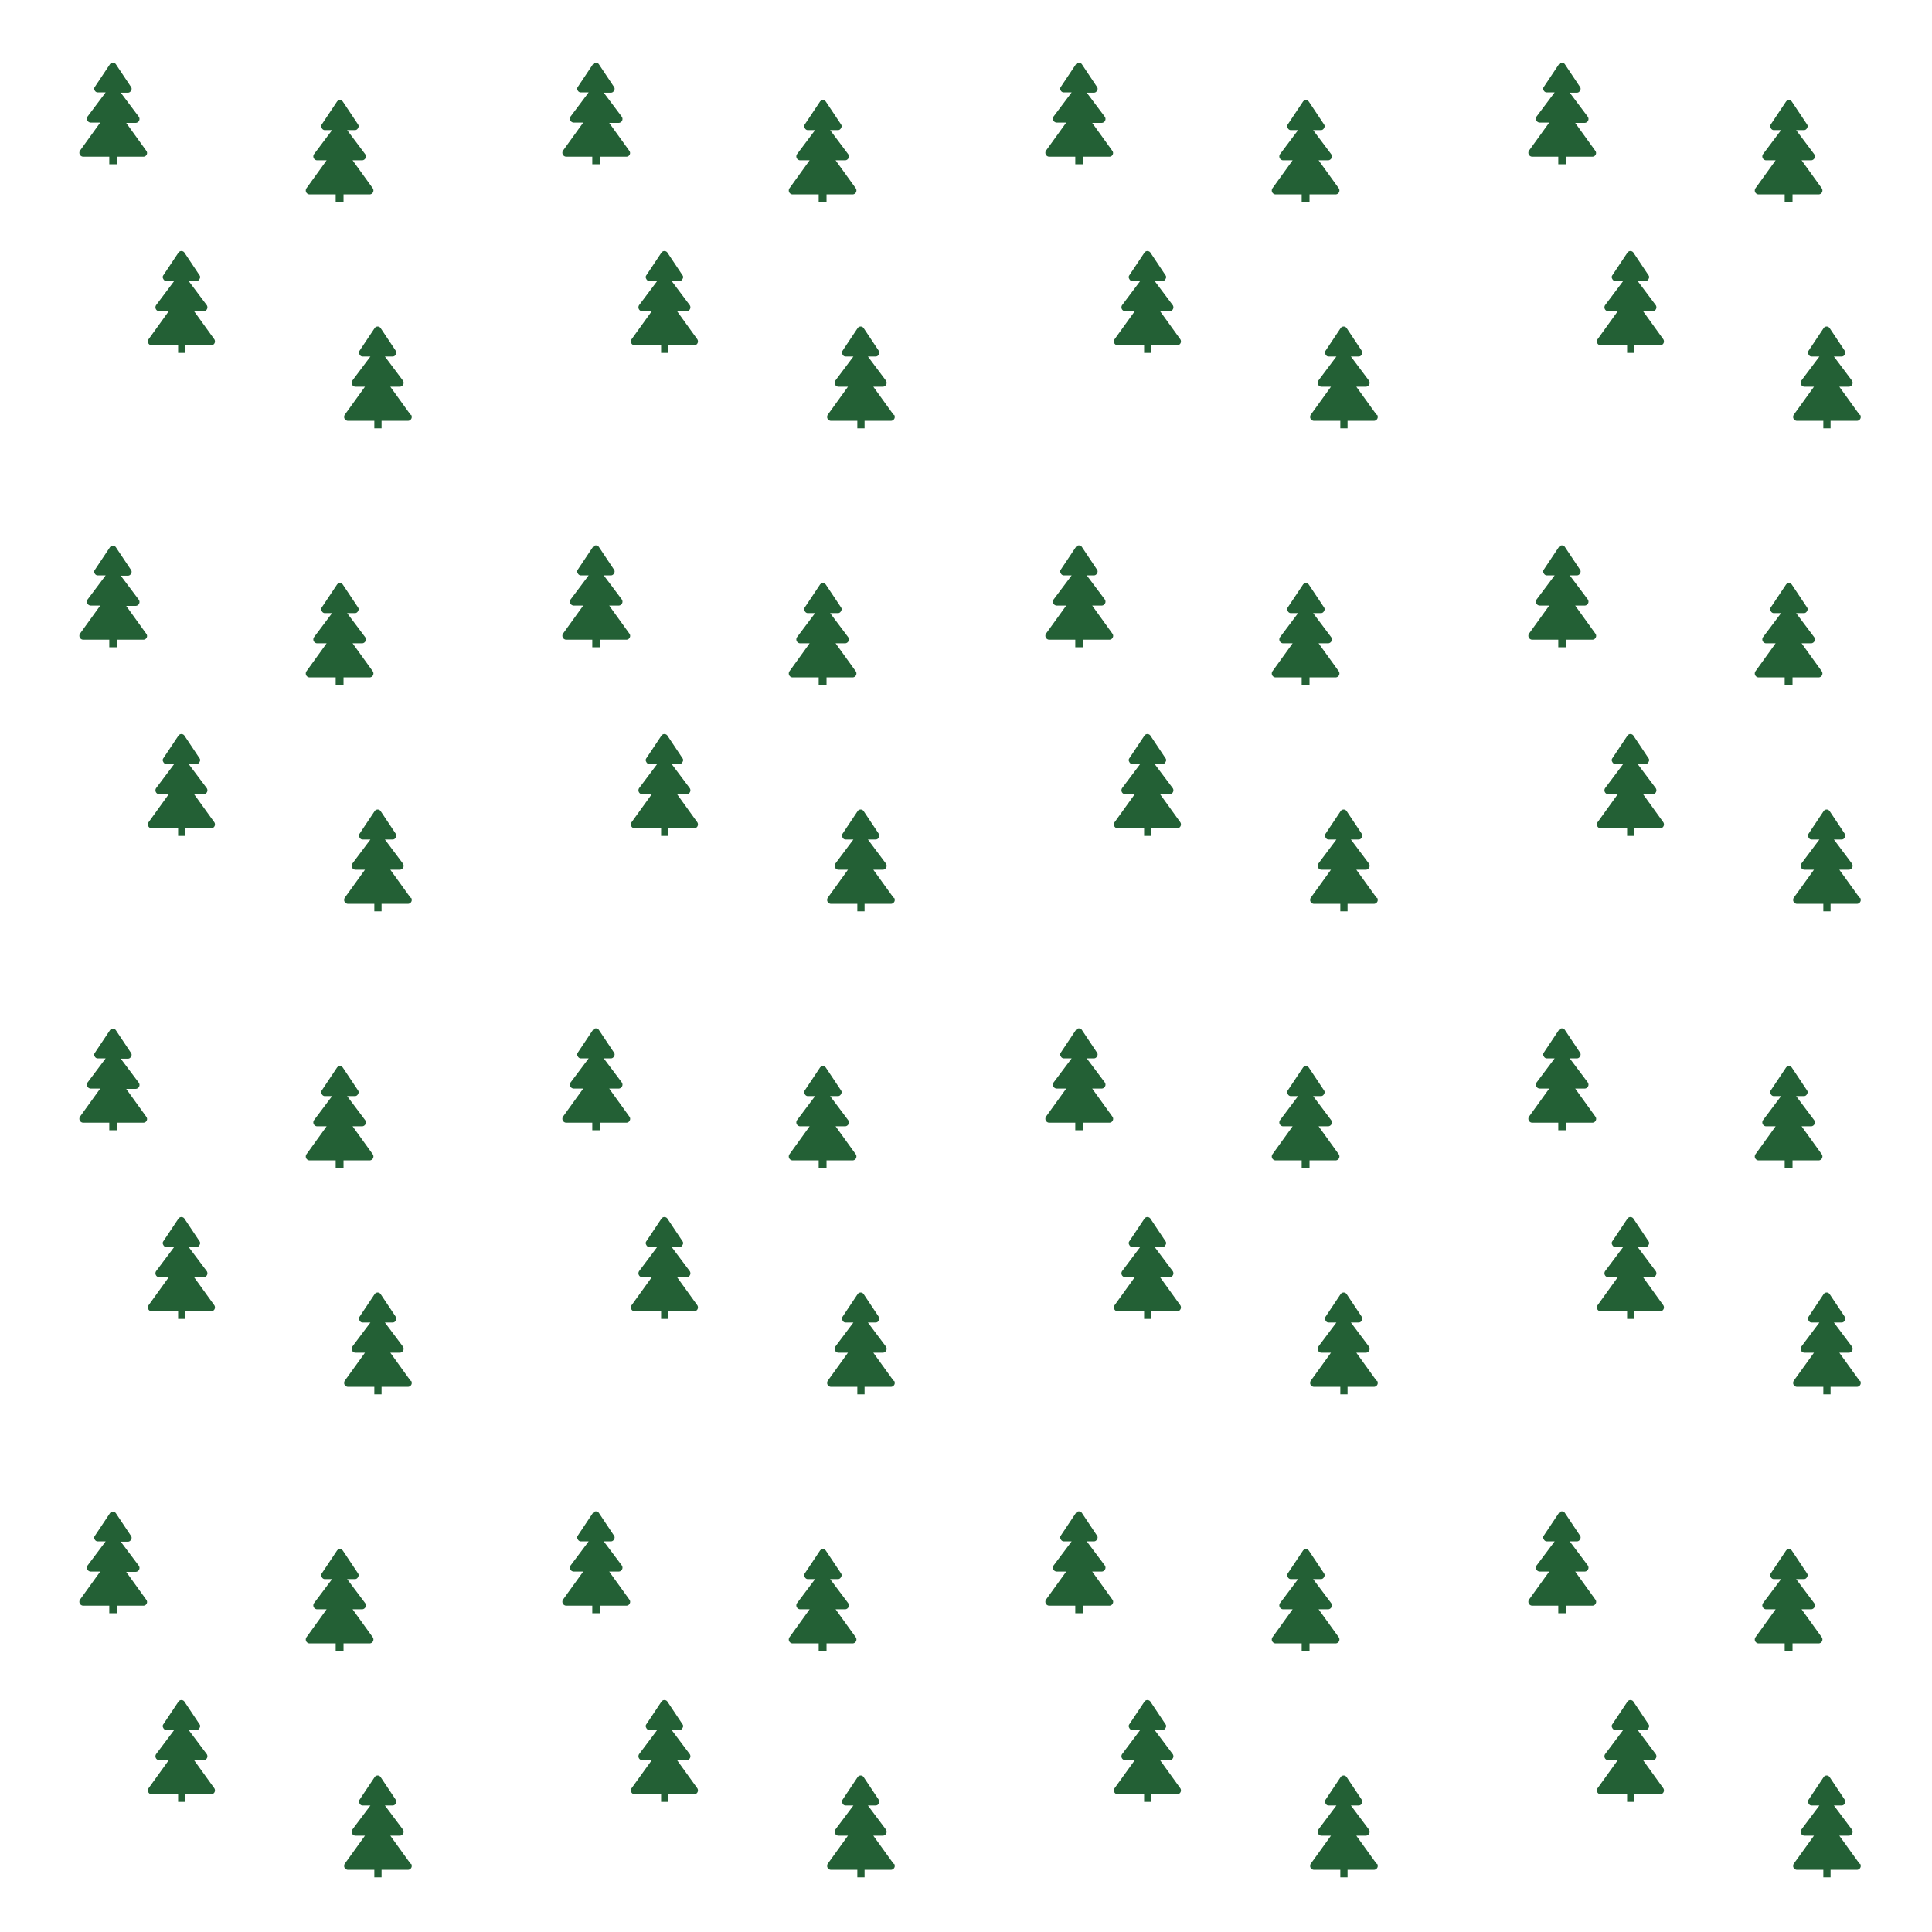 <svg id="Sprites" xmlns="http://www.w3.org/2000/svg" viewBox="0 0 64 64"><defs><style>.cls-1{fill:none;}.cls-2{fill:#236035;}</style></defs><g id="exotic_con_poly_random_sparse_half"><rect id="bbox_64" class="cls-1" width="32" height="32"/><path id="exotic_con_random_sparse" class="cls-2" d="M4.86,5.12a.12.12,0,0,1-.11.07H3.87v.25H3.62V5.19H2.75a.13.13,0,0,1-.1-.2l.67-.93H3a.13.13,0,0,1-.1-.2l.6-.8H3.25A.11.11,0,0,1,3.14,3a.1.1,0,0,1,0-.12l.5-.75a.12.12,0,0,1,.2,0l.5.75a.1.1,0,0,1,0,.12.11.11,0,0,1-.11.07H4l.6.8a.13.13,0,0,1-.1.2H4.18L4.85,5A.12.12,0,0,1,4.86,5.12Zm7.49,1.12-.67-.93H12a.13.13,0,0,0,.1-.2l-.6-.8h.25a.11.11,0,0,0,.11-.07.1.1,0,0,0,0-.12l-.5-.75a.12.12,0,0,0-.2,0l-.5.75a.1.1,0,0,0,0,.12.11.11,0,0,0,.11.07H11l-.6.8a.13.13,0,0,0,.1.2h.32l-.67.93a.13.13,0,0,0,.1.2h.87v.25h.26V6.44h.87a.13.13,0,0,0,.1-.2Zm-5.25,5-.67-.93h.32a.13.13,0,0,0,.1-.2l-.6-.8H6.5a.11.11,0,0,0,.11-.07.1.1,0,0,0,0-.12l-.5-.75a.12.12,0,0,0-.2,0l-.5.75a.1.1,0,0,0,0,.12.11.11,0,0,0,.11.07h.25l-.6.8a.13.13,0,0,0,.1.2h.32l-.67.93a.13.13,0,0,0,.1.2h.88v.25h.24v-.25H7a.13.13,0,0,0,.1-.2Zm6.5,2.5-.67-.93h.32a.13.13,0,0,0,.1-.2l-.6-.8H13a.11.11,0,0,0,.11-.07.1.1,0,0,0,0-.12l-.5-.75a.12.12,0,0,0-.2,0l-.5.75a.1.1,0,0,0,0,.12.11.11,0,0,0,.11.07h.25l-.6.8a.13.13,0,0,0,.1.2h.32l-.67.93a.13.13,0,0,0,.1.2h.88v.25h.24v-.25h.88a.13.13,0,0,0,.1-.2Z"/><path id="exotic_con_random_sparse-2" data-name="exotic_con_random_sparse" class="cls-2" d="M20.86,5.12a.12.12,0,0,1-.11.07h-.88v.25h-.25V5.19h-.87a.13.13,0,0,1-.1-.2l.67-.93H19a.13.13,0,0,1-.1-.2l.6-.8h-.25A.11.11,0,0,1,19.14,3a.1.1,0,0,1,0-.12l.5-.75a.12.12,0,0,1,.2,0l.5.75a.1.1,0,0,1,0,.12.11.11,0,0,1-.11.07H20l.6.8a.13.13,0,0,1-.1.2h-.32l.67.93A.12.12,0,0,1,20.86,5.12Zm7.49,1.12-.67-.93H28a.13.13,0,0,0,.1-.2l-.6-.8h.25a.11.11,0,0,0,.11-.07.1.1,0,0,0,0-.12l-.5-.75a.12.12,0,0,0-.2,0l-.5.75a.1.1,0,0,0,0,.12.11.11,0,0,0,.11.07H27l-.6.8a.13.13,0,0,0,.1.2h.32l-.67.93a.13.13,0,0,0,.1.2h.87v.25h.26V6.44h.87a.13.13,0,0,0,.1-.2Zm-5.25,5-.67-.93h.32a.13.13,0,0,0,.1-.2l-.6-.8h.25a.11.11,0,0,0,.11-.07.1.1,0,0,0,0-.12l-.5-.75a.12.12,0,0,0-.2,0l-.5.75a.1.1,0,0,0,0,.12.11.11,0,0,0,.11.07h.25l-.6.8a.13.13,0,0,0,.1.2h.32l-.67.93a.13.13,0,0,0,.1.2h.88v.25h.24v-.25H23a.13.13,0,0,0,.1-.2Zm6.5,2.5-.67-.93h.32a.13.13,0,0,0,.1-.2l-.6-.8H29a.11.11,0,0,0,.11-.07.1.1,0,0,0,0-.12l-.5-.75a.12.12,0,0,0-.2,0l-.5.75a.1.1,0,0,0,0,.12.11.11,0,0,0,.11.07h.25l-.6.8a.13.13,0,0,0,.1.2h.32l-.67.93a.13.13,0,0,0,.1.2h.88v.25h.24v-.25h.88a.13.13,0,0,0,.1-.2Z"/><path id="exotic_con_random_sparse-3" data-name="exotic_con_random_sparse" class="cls-2" d="M4.86,21.12a.12.12,0,0,1-.11.07H3.87v.25H3.62v-.25H2.75a.13.13,0,0,1-.1-.2l.67-.93H3a.13.13,0,0,1-.1-.2l.6-.8H3.25A.11.11,0,0,1,3.14,19a.1.1,0,0,1,0-.12l.5-.75a.12.12,0,0,1,.2,0l.5.75a.1.1,0,0,1,0,.12.11.11,0,0,1-.11.07H4l.6.8a.13.13,0,0,1-.1.2H4.18l.67.93A.12.12,0,0,1,4.86,21.12Zm7.49,1.12-.67-.93H12a.13.13,0,0,0,.1-.2l-.6-.8h.25a.11.11,0,0,0,.11-.07.1.1,0,0,0,0-.12l-.5-.75a.12.12,0,0,0-.2,0l-.5.75a.1.1,0,0,0,0,.12.11.11,0,0,0,.11.07H11l-.6.8a.13.13,0,0,0,.1.2h.32l-.67.93a.13.13,0,0,0,.1.2h.87v.25h.26v-.25h.87a.13.13,0,0,0,.1-.2Zm-5.25,5-.67-.93h.32a.13.13,0,0,0,.1-.2l-.6-.8H6.5a.11.11,0,0,0,.11-.07.1.1,0,0,0,0-.12l-.5-.75a.12.12,0,0,0-.2,0l-.5.75a.1.1,0,0,0,0,.12.11.11,0,0,0,.11.07h.25l-.6.8a.13.13,0,0,0,.1.2h.32l-.67.93a.13.13,0,0,0,.1.2h.88v.25h.24v-.25H7a.13.13,0,0,0,.1-.2Zm6.5,2.5-.67-.93h.32a.13.13,0,0,0,.1-.2l-.6-.8H13a.11.11,0,0,0,.11-.07.1.1,0,0,0,0-.12l-.5-.75a.12.12,0,0,0-.2,0l-.5.75a.1.1,0,0,0,0,.12.11.11,0,0,0,.11.07h.25l-.6.8a.13.13,0,0,0,.1.2h.32l-.67.93a.13.13,0,0,0,.1.2h.88v.25h.24v-.25h.88a.13.13,0,0,0,.1-.2Z"/><path id="exotic_con_random_sparse-4" data-name="exotic_con_random_sparse" class="cls-2" d="M20.86,21.12a.12.12,0,0,1-.11.07h-.88v.25h-.25v-.25h-.87a.13.13,0,0,1-.1-.2l.67-.93H19a.13.13,0,0,1-.1-.2l.6-.8h-.25a.11.11,0,0,1-.11-.07.1.1,0,0,1,0-.12l.5-.75a.12.12,0,0,1,.2,0l.5.75a.1.1,0,0,1,0,.12.11.11,0,0,1-.11.07H20l.6.8a.13.13,0,0,1-.1.2h-.32l.67.93A.12.12,0,0,1,20.86,21.12Zm7.49,1.12-.67-.93H28a.13.13,0,0,0,.1-.2l-.6-.8h.25a.11.11,0,0,0,.11-.07.1.1,0,0,0,0-.12l-.5-.75a.12.12,0,0,0-.2,0l-.5.75a.1.1,0,0,0,0,.12.11.11,0,0,0,.11.07H27l-.6.8a.13.13,0,0,0,.1.2h.32l-.67.93a.13.13,0,0,0,.1.2h.87v.25h.26v-.25h.87a.13.13,0,0,0,.1-.2Zm-5.25,5-.67-.93h.32a.13.13,0,0,0,.1-.2l-.6-.8h.25a.11.11,0,0,0,.11-.07.1.1,0,0,0,0-.12l-.5-.75a.12.12,0,0,0-.2,0l-.5.75a.1.1,0,0,0,0,.12.11.11,0,0,0,.11.07h.25l-.6.8a.13.13,0,0,0,.1.2h.32l-.67.93a.13.13,0,0,0,.1.2h.88v.25h.24v-.25H23a.13.13,0,0,0,.1-.2Zm6.5,2.5-.67-.93h.32a.13.13,0,0,0,.1-.2l-.6-.8H29a.11.11,0,0,0,.11-.07.1.1,0,0,0,0-.12l-.5-.75a.12.12,0,0,0-.2,0l-.5.75a.1.1,0,0,0,0,.12.11.11,0,0,0,.11.07h.25l-.6.8a.13.13,0,0,0,.1.2h.32l-.67.93a.13.13,0,0,0,.1.2h.88v.25h.24v-.25h.88a.13.13,0,0,0,.1-.2Z"/></g><g id="exotic_con_poly_random_sparse_half-2" data-name="exotic_con_poly_random_sparse_half"><rect id="bbox_64-2" data-name="bbox_64" class="cls-1" x="32" width="32" height="32"/><path id="exotic_con_random_sparse-5" data-name="exotic_con_random_sparse" class="cls-2" d="M36.86,5.12a.12.12,0,0,1-.11.07h-.88v.25h-.25V5.19h-.87a.13.13,0,0,1-.1-.2l.67-.93H35a.13.13,0,0,1-.1-.2l.6-.8h-.25A.11.11,0,0,1,35.14,3a.1.1,0,0,1,0-.12l.5-.75a.12.12,0,0,1,.2,0l.5.75a.1.1,0,0,1,0,.12.11.11,0,0,1-.11.07H36l.6.8a.13.13,0,0,1-.1.2h-.32l.67.93A.12.12,0,0,1,36.86,5.12Zm7.49,1.12-.67-.93H44a.13.13,0,0,0,.1-.2l-.6-.8h.25a.11.11,0,0,0,.11-.07.1.1,0,0,0,0-.12l-.5-.75a.12.12,0,0,0-.2,0l-.5.75a.1.1,0,0,0,0,.12.11.11,0,0,0,.11.07H43l-.6.8a.13.13,0,0,0,.1.2h.32l-.67.93a.13.13,0,0,0,.1.2h.87v.25h.26V6.44h.87a.13.13,0,0,0,.1-.2Zm-5.25,5-.67-.93h.32a.13.13,0,0,0,.1-.2l-.6-.8h.25a.11.11,0,0,0,.11-.07.1.1,0,0,0,0-.12l-.5-.75a.12.12,0,0,0-.2,0l-.5.75a.1.1,0,0,0,0,.12.11.11,0,0,0,.11.07h.25l-.6.8a.13.13,0,0,0,.1.2h.32l-.67.93a.13.13,0,0,0,.1.2h.88v.25h.24v-.25H39a.13.13,0,0,0,.1-.2Zm6.5,2.5-.67-.93h.32a.13.13,0,0,0,.1-.2l-.6-.8H45a.11.11,0,0,0,.11-.07.1.1,0,0,0,0-.12l-.5-.75a.12.12,0,0,0-.2,0l-.5.75a.1.1,0,0,0,0,.12.11.11,0,0,0,.11.07h.25l-.6.8a.13.13,0,0,0,.1.2h.32l-.67.93a.13.13,0,0,0,.1.2h.88v.25h.24v-.25h.88a.13.13,0,0,0,.1-.2Z"/><path id="exotic_con_random_sparse-6" data-name="exotic_con_random_sparse" class="cls-2" d="M52.86,5.12a.12.12,0,0,1-.11.07h-.88v.25h-.25V5.19h-.87a.13.13,0,0,1-.1-.2l.67-.93H51a.13.13,0,0,1-.1-.2l.6-.8h-.25A.11.11,0,0,1,51.14,3a.1.1,0,0,1,0-.12l.5-.75a.12.12,0,0,1,.2,0l.5.75a.1.1,0,0,1,0,.12.11.11,0,0,1-.11.07H52l.6.8a.13.13,0,0,1-.1.2h-.32l.67.93A.12.12,0,0,1,52.86,5.12Zm7.49,1.12-.67-.93H60a.13.13,0,0,0,.1-.2l-.6-.8h.25a.11.11,0,0,0,.11-.07.1.1,0,0,0,0-.12l-.5-.75a.12.12,0,0,0-.2,0l-.5.75a.1.1,0,0,0,0,.12.11.11,0,0,0,.11.07H59l-.6.8a.13.13,0,0,0,.1.2h.32l-.67.93a.13.13,0,0,0,.1.2h.87v.25h.26V6.44h.87a.13.13,0,0,0,.1-.2Zm-5.25,5-.67-.93h.32a.13.13,0,0,0,.1-.2l-.6-.8h.25a.11.11,0,0,0,.11-.07.1.1,0,0,0,0-.12l-.5-.75a.12.12,0,0,0-.2,0l-.5.75a.1.1,0,0,0,0,.12.11.11,0,0,0,.11.07h.25l-.6.8a.13.13,0,0,0,.1.2h.32l-.67.93a.13.13,0,0,0,.1.2h.88v.25h.24v-.25H55a.13.13,0,0,0,.1-.2Zm6.5,2.5-.67-.93h.32a.13.13,0,0,0,.1-.2l-.6-.8H61a.11.11,0,0,0,.11-.07.1.1,0,0,0,0-.12l-.5-.75a.12.12,0,0,0-.2,0l-.5.75a.1.1,0,0,0,0,.12.11.11,0,0,0,.11.07h.25l-.6.8a.13.13,0,0,0,.1.2h.32l-.67.93a.13.13,0,0,0,.1.2h.88v.25h.24v-.25h.88a.13.13,0,0,0,.1-.2Z"/><path id="exotic_con_random_sparse-7" data-name="exotic_con_random_sparse" class="cls-2" d="M36.86,21.12a.12.12,0,0,1-.11.07h-.88v.25h-.25v-.25h-.87a.13.13,0,0,1-.1-.2l.67-.93H35a.13.13,0,0,1-.1-.2l.6-.8h-.25a.11.11,0,0,1-.11-.07.1.1,0,0,1,0-.12l.5-.75a.12.12,0,0,1,.2,0l.5.75a.1.1,0,0,1,0,.12.11.11,0,0,1-.11.07H36l.6.8a.13.13,0,0,1-.1.2h-.32l.67.93A.12.12,0,0,1,36.86,21.12Zm7.49,1.12-.67-.93H44a.13.13,0,0,0,.1-.2l-.6-.8h.25a.11.11,0,0,0,.11-.07.1.1,0,0,0,0-.12l-.5-.75a.12.12,0,0,0-.2,0l-.5.75a.1.1,0,0,0,0,.12.11.11,0,0,0,.11.07H43l-.6.8a.13.13,0,0,0,.1.2h.32l-.67.93a.13.13,0,0,0,.1.2h.87v.25h.26v-.25h.87a.13.13,0,0,0,.1-.2Zm-5.25,5-.67-.93h.32a.13.13,0,0,0,.1-.2l-.6-.8h.25a.11.11,0,0,0,.11-.07.1.1,0,0,0,0-.12l-.5-.75a.12.12,0,0,0-.2,0l-.5.75a.1.1,0,0,0,0,.12.11.11,0,0,0,.11.07h.25l-.6.8a.13.13,0,0,0,.1.2h.32l-.67.93a.13.13,0,0,0,.1.2h.88v.25h.24v-.25H39a.13.13,0,0,0,.1-.2Zm6.5,2.5-.67-.93h.32a.13.13,0,0,0,.1-.2l-.6-.8H45a.11.11,0,0,0,.11-.07.1.1,0,0,0,0-.12l-.5-.75a.12.12,0,0,0-.2,0l-.5.75a.1.1,0,0,0,0,.12.11.11,0,0,0,.11.07h.25l-.6.8a.13.13,0,0,0,.1.2h.32l-.67.93a.13.13,0,0,0,.1.2h.88v.25h.24v-.25h.88a.13.13,0,0,0,.1-.2Z"/><path id="exotic_con_random_sparse-8" data-name="exotic_con_random_sparse" class="cls-2" d="M52.86,21.12a.12.12,0,0,1-.11.07h-.88v.25h-.25v-.25h-.87a.13.13,0,0,1-.1-.2l.67-.93H51a.13.13,0,0,1-.1-.2l.6-.8h-.25a.11.11,0,0,1-.11-.07.1.1,0,0,1,0-.12l.5-.75a.12.12,0,0,1,.2,0l.5.75a.1.1,0,0,1,0,.12.11.11,0,0,1-.11.07H52l.6.8a.13.13,0,0,1-.1.2h-.32l.67.93A.12.12,0,0,1,52.86,21.12Zm7.49,1.12-.67-.93H60a.13.13,0,0,0,.1-.2l-.6-.8h.25a.11.11,0,0,0,.11-.07.1.1,0,0,0,0-.12l-.5-.75a.12.12,0,0,0-.2,0l-.5.75a.1.1,0,0,0,0,.12.11.11,0,0,0,.11.07H59l-.6.8a.13.13,0,0,0,.1.2h.32l-.67.93a.13.13,0,0,0,.1.2h.87v.25h.26v-.25h.87a.13.13,0,0,0,.1-.2Zm-5.25,5-.67-.93h.32a.13.13,0,0,0,.1-.2l-.6-.8h.25a.11.11,0,0,0,.11-.07.1.1,0,0,0,0-.12l-.5-.75a.12.12,0,0,0-.2,0l-.5.75a.1.1,0,0,0,0,.12.11.11,0,0,0,.11.07h.25l-.6.8a.13.13,0,0,0,.1.2h.32l-.67.93a.13.13,0,0,0,.1.2h.88v.25h.24v-.25H55a.13.13,0,0,0,.1-.2Zm6.5,2.5-.67-.93h.32a.13.13,0,0,0,.1-.2l-.6-.8H61a.11.11,0,0,0,.11-.07.1.1,0,0,0,0-.12l-.5-.75a.12.12,0,0,0-.2,0l-.5.75a.1.1,0,0,0,0,.12.11.11,0,0,0,.11.07h.25l-.6.8a.13.13,0,0,0,.1.2h.32l-.67.93a.13.13,0,0,0,.1.2h.88v.25h.24v-.25h.88a.13.13,0,0,0,.1-.2Z"/></g><g id="exotic_con_poly_random_sparse_half-3" data-name="exotic_con_poly_random_sparse_half"><rect id="bbox_64-3" data-name="bbox_64" class="cls-1" y="32" width="32" height="32"/><path id="exotic_con_random_sparse-9" data-name="exotic_con_random_sparse" class="cls-2" d="M4.86,37.12a.12.12,0,0,1-.11.07H3.87v.25H3.62v-.25H2.75a.13.13,0,0,1-.1-.2l.67-.93H3a.13.13,0,0,1-.1-.2l.6-.8H3.25A.11.11,0,0,1,3.14,35a.1.1,0,0,1,0-.12l.5-.75a.12.12,0,0,1,.2,0l.5.75a.1.1,0,0,1,0,.12.11.11,0,0,1-.11.07H4l.6.8a.13.13,0,0,1-.1.2H4.18l.67.93A.12.12,0,0,1,4.86,37.12Zm7.49,1.12-.67-.93H12a.13.13,0,0,0,.1-.2l-.6-.8h.25a.11.11,0,0,0,.11-.07.1.1,0,0,0,0-.12l-.5-.75a.12.12,0,0,0-.2,0l-.5.75a.1.1,0,0,0,0,.12.11.11,0,0,0,.11.07H11l-.6.8a.13.13,0,0,0,.1.2h.32l-.67.93a.13.13,0,0,0,.1.2h.87v.25h.26v-.25h.87a.13.13,0,0,0,.1-.2Zm-5.25,5-.67-.93h.32a.13.13,0,0,0,.1-.2l-.6-.8H6.5a.11.11,0,0,0,.11-.07.1.1,0,0,0,0-.12l-.5-.75a.12.12,0,0,0-.2,0l-.5.75a.1.1,0,0,0,0,.12.11.11,0,0,0,.11.07h.25l-.6.8a.13.13,0,0,0,.1.2h.32l-.67.93a.13.13,0,0,0,.1.2h.88v.25h.24v-.25H7a.13.13,0,0,0,.1-.2Zm6.5,2.5-.67-.93h.32a.13.13,0,0,0,.1-.2l-.6-.8H13a.11.11,0,0,0,.11-.07.1.1,0,0,0,0-.12l-.5-.75a.12.12,0,0,0-.2,0l-.5.75a.1.1,0,0,0,0,.12.11.11,0,0,0,.11.07h.25l-.6.8a.13.13,0,0,0,.1.2h.32l-.67.93a.13.13,0,0,0,.1.2h.88v.25h.24v-.25h.88a.13.13,0,0,0,.1-.2Z"/><path id="exotic_con_random_sparse-10" data-name="exotic_con_random_sparse" class="cls-2" d="M20.86,37.12a.12.12,0,0,1-.11.07h-.88v.25h-.25v-.25h-.87a.13.13,0,0,1-.1-.2l.67-.93H19a.13.13,0,0,1-.1-.2l.6-.8h-.25a.11.11,0,0,1-.11-.07.1.1,0,0,1,0-.12l.5-.75a.12.12,0,0,1,.2,0l.5.75a.1.1,0,0,1,0,.12.11.11,0,0,1-.11.07H20l.6.8a.13.13,0,0,1-.1.2h-.32l.67.93A.12.12,0,0,1,20.86,37.12Zm7.49,1.12-.67-.93H28a.13.13,0,0,0,.1-.2l-.6-.8h.25a.11.11,0,0,0,.11-.07.1.1,0,0,0,0-.12l-.5-.75a.12.12,0,0,0-.2,0l-.5.75a.1.1,0,0,0,0,.12.11.11,0,0,0,.11.07H27l-.6.8a.13.13,0,0,0,.1.2h.32l-.67.93a.13.13,0,0,0,.1.2h.87v.25h.26v-.25h.87a.13.13,0,0,0,.1-.2Zm-5.25,5-.67-.93h.32a.13.13,0,0,0,.1-.2l-.6-.8h.25a.11.11,0,0,0,.11-.07.1.1,0,0,0,0-.12l-.5-.75a.12.12,0,0,0-.2,0l-.5.75a.1.1,0,0,0,0,.12.11.11,0,0,0,.11.07h.25l-.6.8a.13.13,0,0,0,.1.2h.32l-.67.93a.13.13,0,0,0,.1.2h.88v.25h.24v-.25H23a.13.13,0,0,0,.1-.2Zm6.5,2.5-.67-.93h.32a.13.13,0,0,0,.1-.2l-.6-.8H29a.11.11,0,0,0,.11-.07.1.1,0,0,0,0-.12l-.5-.75a.12.12,0,0,0-.2,0l-.5.75a.1.1,0,0,0,0,.12.11.11,0,0,0,.11.07h.25l-.6.8a.13.13,0,0,0,.1.2h.32l-.67.93a.13.13,0,0,0,.1.2h.88v.25h.24v-.25h.88a.13.13,0,0,0,.1-.2Z"/><path id="exotic_con_random_sparse-11" data-name="exotic_con_random_sparse" class="cls-2" d="M4.86,53.12a.12.12,0,0,1-.11.07H3.87v.25H3.62v-.25H2.75a.13.13,0,0,1-.1-.2l.67-.93H3a.13.13,0,0,1-.1-.2l.6-.8H3.25A.11.11,0,0,1,3.14,51a.1.1,0,0,1,0-.12l.5-.75a.12.12,0,0,1,.2,0l.5.75a.1.1,0,0,1,0,.12.11.11,0,0,1-.11.07H4l.6.8a.13.13,0,0,1-.1.2H4.18l.67.93A.12.12,0,0,1,4.86,53.12Zm7.49,1.12-.67-.93H12a.13.13,0,0,0,.1-.2l-.6-.8h.25a.11.11,0,0,0,.11-.07.1.1,0,0,0,0-.12l-.5-.75a.12.12,0,0,0-.2,0l-.5.75a.1.1,0,0,0,0,.12.11.11,0,0,0,.11.07H11l-.6.8a.13.13,0,0,0,.1.2h.32l-.67.93a.13.13,0,0,0,.1.2h.87v.25h.26v-.25h.87a.13.13,0,0,0,.1-.2Zm-5.25,5-.67-.93h.32a.13.13,0,0,0,.1-.2l-.6-.8H6.5a.11.11,0,0,0,.11-.07.1.1,0,0,0,0-.12l-.5-.75a.12.12,0,0,0-.2,0l-.5.75a.1.1,0,0,0,0,.12.11.11,0,0,0,.11.07h.25l-.6.8a.13.13,0,0,0,.1.2h.32l-.67.93a.13.13,0,0,0,.1.2h.88v.25h.24v-.25H7a.13.13,0,0,0,.1-.2Zm6.5,2.5-.67-.93h.32a.13.13,0,0,0,.1-.2l-.6-.8H13a.11.11,0,0,0,.11-.07.1.1,0,0,0,0-.12l-.5-.75a.12.12,0,0,0-.2,0l-.5.75a.1.1,0,0,0,0,.12.11.11,0,0,0,.11.07h.25l-.6.8a.13.13,0,0,0,.1.2h.32l-.67.93a.13.13,0,0,0,.1.2h.88v.25h.24v-.25h.88a.13.13,0,0,0,.1-.2Z"/><path id="exotic_con_random_sparse-12" data-name="exotic_con_random_sparse" class="cls-2" d="M20.86,53.12a.12.12,0,0,1-.11.07h-.88v.25h-.25v-.25h-.87a.13.13,0,0,1-.1-.2l.67-.93H19a.13.13,0,0,1-.1-.2l.6-.8h-.25a.11.11,0,0,1-.11-.07.1.1,0,0,1,0-.12l.5-.75a.12.12,0,0,1,.2,0l.5.75a.1.1,0,0,1,0,.12.11.11,0,0,1-.11.07H20l.6.8a.13.13,0,0,1-.1.2h-.32l.67.93A.12.12,0,0,1,20.86,53.12Zm7.49,1.12-.67-.93H28a.13.13,0,0,0,.1-.2l-.6-.8h.25a.11.11,0,0,0,.11-.07.1.1,0,0,0,0-.12l-.5-.75a.12.12,0,0,0-.2,0l-.5.75a.1.1,0,0,0,0,.12.11.11,0,0,0,.11.07H27l-.6.8a.13.13,0,0,0,.1.2h.32l-.67.93a.13.13,0,0,0,.1.2h.87v.25h.26v-.25h.87a.13.13,0,0,0,.1-.2Zm-5.25,5-.67-.93h.32a.13.13,0,0,0,.1-.2l-.6-.8h.25a.11.11,0,0,0,.11-.07.1.1,0,0,0,0-.12l-.5-.75a.12.12,0,0,0-.2,0l-.5.75a.1.1,0,0,0,0,.12.11.11,0,0,0,.11.07h.25l-.6.8a.13.13,0,0,0,.1.2h.32l-.67.93a.13.13,0,0,0,.1.2h.88v.25h.24v-.25H23a.13.13,0,0,0,.1-.2Zm6.5,2.5-.67-.93h.32a.13.13,0,0,0,.1-.2l-.6-.8H29a.11.11,0,0,0,.11-.07.1.1,0,0,0,0-.12l-.5-.75a.12.12,0,0,0-.2,0l-.5.75a.1.1,0,0,0,0,.12.11.11,0,0,0,.11.07h.25l-.6.8a.13.13,0,0,0,.1.2h.32l-.67.93a.13.13,0,0,0,.1.2h.88v.25h.24v-.25h.88a.13.13,0,0,0,.1-.2Z"/></g><g id="exotic_con_poly_random_sparse_half-4" data-name="exotic_con_poly_random_sparse_half"><rect id="bbox_64-4" data-name="bbox_64" class="cls-1" x="32" y="32" width="32" height="32"/><path id="exotic_con_random_sparse-13" data-name="exotic_con_random_sparse" class="cls-2" d="M36.86,37.12a.12.12,0,0,1-.11.07h-.88v.25h-.25v-.25h-.87a.13.13,0,0,1-.1-.2l.67-.93H35a.13.13,0,0,1-.1-.2l.6-.8h-.25a.11.11,0,0,1-.11-.07.1.1,0,0,1,0-.12l.5-.75a.12.12,0,0,1,.2,0l.5.75a.1.1,0,0,1,0,.12.11.11,0,0,1-.11.07H36l.6.8a.13.13,0,0,1-.1.2h-.32l.67.93A.12.12,0,0,1,36.86,37.12Zm7.49,1.12-.67-.93H44a.13.13,0,0,0,.1-.2l-.6-.8h.25a.11.11,0,0,0,.11-.07.1.1,0,0,0,0-.12l-.5-.75a.12.12,0,0,0-.2,0l-.5.75a.1.1,0,0,0,0,.12.11.11,0,0,0,.11.07H43l-.6.8a.13.13,0,0,0,.1.2h.32l-.67.93a.13.13,0,0,0,.1.2h.87v.25h.26v-.25h.87a.13.13,0,0,0,.1-.2Zm-5.25,5-.67-.93h.32a.13.13,0,0,0,.1-.2l-.6-.8h.25a.11.11,0,0,0,.11-.07.1.1,0,0,0,0-.12l-.5-.75a.12.12,0,0,0-.2,0l-.5.75a.1.1,0,0,0,0,.12.11.11,0,0,0,.11.07h.25l-.6.8a.13.13,0,0,0,.1.2h.32l-.67.93a.13.13,0,0,0,.1.2h.88v.25h.24v-.25H39a.13.13,0,0,0,.1-.2Zm6.5,2.5-.67-.93h.32a.13.13,0,0,0,.1-.2l-.6-.8H45a.11.11,0,0,0,.11-.07.1.1,0,0,0,0-.12l-.5-.75a.12.12,0,0,0-.2,0l-.5.75a.1.1,0,0,0,0,.12.11.11,0,0,0,.11.07h.25l-.6.8a.13.13,0,0,0,.1.2h.32l-.67.93a.13.13,0,0,0,.1.2h.88v.25h.24v-.25h.88a.13.13,0,0,0,.1-.2Z"/><path id="exotic_con_random_sparse-14" data-name="exotic_con_random_sparse" class="cls-2" d="M52.86,37.12a.12.12,0,0,1-.11.07h-.88v.25h-.25v-.25h-.87a.13.13,0,0,1-.1-.2l.67-.93H51a.13.13,0,0,1-.1-.2l.6-.8h-.25a.11.11,0,0,1-.11-.07.1.1,0,0,1,0-.12l.5-.75a.12.12,0,0,1,.2,0l.5.75a.1.1,0,0,1,0,.12.11.11,0,0,1-.11.07H52l.6.8a.13.13,0,0,1-.1.2h-.32l.67.93A.12.12,0,0,1,52.86,37.12Zm7.49,1.12-.67-.93H60a.13.13,0,0,0,.1-.2l-.6-.8h.25a.11.11,0,0,0,.11-.07.1.1,0,0,0,0-.12l-.5-.75a.12.12,0,0,0-.2,0l-.5.75a.1.1,0,0,0,0,.12.11.11,0,0,0,.11.07H59l-.6.8a.13.13,0,0,0,.1.2h.32l-.67.93a.13.13,0,0,0,.1.2h.87v.25h.26v-.25h.87a.13.13,0,0,0,.1-.2Zm-5.25,5-.67-.93h.32a.13.13,0,0,0,.1-.2l-.6-.8h.25a.11.11,0,0,0,.11-.07.1.1,0,0,0,0-.12l-.5-.75a.12.12,0,0,0-.2,0l-.5.75a.1.1,0,0,0,0,.12.11.11,0,0,0,.11.07h.25l-.6.8a.13.13,0,0,0,.1.2h.32l-.67.93a.13.13,0,0,0,.1.2h.88v.25h.24v-.25H55a.13.13,0,0,0,.1-.2Zm6.5,2.5-.67-.93h.32a.13.13,0,0,0,.1-.2l-.6-.8H61a.11.11,0,0,0,.11-.07.1.1,0,0,0,0-.12l-.5-.75a.12.12,0,0,0-.2,0l-.5.75a.1.1,0,0,0,0,.12.11.11,0,0,0,.11.07h.25l-.6.8a.13.13,0,0,0,.1.2h.32l-.67.93a.13.13,0,0,0,.1.2h.88v.25h.24v-.25h.88a.13.13,0,0,0,.1-.2Z"/><path id="exotic_con_random_sparse-15" data-name="exotic_con_random_sparse" class="cls-2" d="M36.86,53.12a.12.12,0,0,1-.11.07h-.88v.25h-.25v-.25h-.87a.13.13,0,0,1-.1-.2l.67-.93H35a.13.13,0,0,1-.1-.2l.6-.8h-.25a.11.11,0,0,1-.11-.07.1.1,0,0,1,0-.12l.5-.75a.12.12,0,0,1,.2,0l.5.75a.1.1,0,0,1,0,.12.11.11,0,0,1-.11.07H36l.6.8a.13.13,0,0,1-.1.2h-.32l.67.93A.12.12,0,0,1,36.86,53.12Zm7.49,1.12-.67-.93H44a.13.13,0,0,0,.1-.2l-.6-.8h.25a.11.11,0,0,0,.11-.07.1.1,0,0,0,0-.12l-.5-.75a.12.12,0,0,0-.2,0l-.5.75a.1.1,0,0,0,0,.12.11.11,0,0,0,.11.07H43l-.6.8a.13.13,0,0,0,.1.2h.32l-.67.93a.13.13,0,0,0,.1.2h.87v.25h.26v-.25h.87a.13.13,0,0,0,.1-.2Zm-5.25,5-.67-.93h.32a.13.13,0,0,0,.1-.2l-.6-.8h.25a.11.11,0,0,0,.11-.07.1.1,0,0,0,0-.12l-.5-.75a.12.12,0,0,0-.2,0l-.5.75a.1.1,0,0,0,0,.12.11.11,0,0,0,.11.07h.25l-.6.8a.13.13,0,0,0,.1.2h.32l-.67.93a.13.13,0,0,0,.1.2h.88v.25h.24v-.25H39a.13.13,0,0,0,.1-.2Zm6.5,2.5-.67-.93h.32a.13.13,0,0,0,.1-.2l-.6-.8H45a.11.11,0,0,0,.11-.07.1.1,0,0,0,0-.12l-.5-.75a.12.12,0,0,0-.2,0l-.5.75a.1.1,0,0,0,0,.12.11.11,0,0,0,.11.07h.25l-.6.8a.13.13,0,0,0,.1.2h.32l-.67.93a.13.13,0,0,0,.1.2h.88v.25h.24v-.25h.88a.13.13,0,0,0,.1-.2Z"/><path id="exotic_con_random_sparse-16" data-name="exotic_con_random_sparse" class="cls-2" d="M52.86,53.12a.12.12,0,0,1-.11.07h-.88v.25h-.25v-.25h-.87a.13.13,0,0,1-.1-.2l.67-.93H51a.13.13,0,0,1-.1-.2l.6-.8h-.25a.11.11,0,0,1-.11-.07.1.1,0,0,1,0-.12l.5-.75a.12.12,0,0,1,.2,0l.5.75a.1.1,0,0,1,0,.12.11.11,0,0,1-.11.07H52l.6.8a.13.13,0,0,1-.1.2h-.32l.67.93A.12.12,0,0,1,52.86,53.12Zm7.49,1.12-.67-.93H60a.13.13,0,0,0,.1-.2l-.6-.8h.25a.11.11,0,0,0,.11-.07.1.1,0,0,0,0-.12l-.5-.75a.12.12,0,0,0-.2,0l-.5.75a.1.1,0,0,0,0,.12.11.11,0,0,0,.11.07H59l-.6.8a.13.13,0,0,0,.1.2h.32l-.67.93a.13.13,0,0,0,.1.2h.87v.25h.26v-.25h.87a.13.13,0,0,0,.1-.2Zm-5.25,5-.67-.93h.32a.13.13,0,0,0,.1-.2l-.6-.8h.25a.11.11,0,0,0,.11-.07.1.1,0,0,0,0-.12l-.5-.75a.12.12,0,0,0-.2,0l-.5.75a.1.1,0,0,0,0,.12.11.11,0,0,0,.11.07h.25l-.6.8a.13.13,0,0,0,.1.2h.32l-.67.93a.13.13,0,0,0,.1.2h.88v.25h.24v-.25H55a.13.13,0,0,0,.1-.2Zm6.5,2.5-.67-.93h.32a.13.13,0,0,0,.1-.2l-.6-.8H61a.11.11,0,0,0,.11-.07.1.1,0,0,0,0-.12l-.5-.75a.12.12,0,0,0-.2,0l-.5.75a.1.1,0,0,0,0,.12.11.11,0,0,0,.11.07h.25l-.6.8a.13.13,0,0,0,.1.2h.32l-.67.93a.13.13,0,0,0,.1.2h.88v.25h.24v-.25h.88a.13.13,0,0,0,.1-.2Z"/></g></svg>